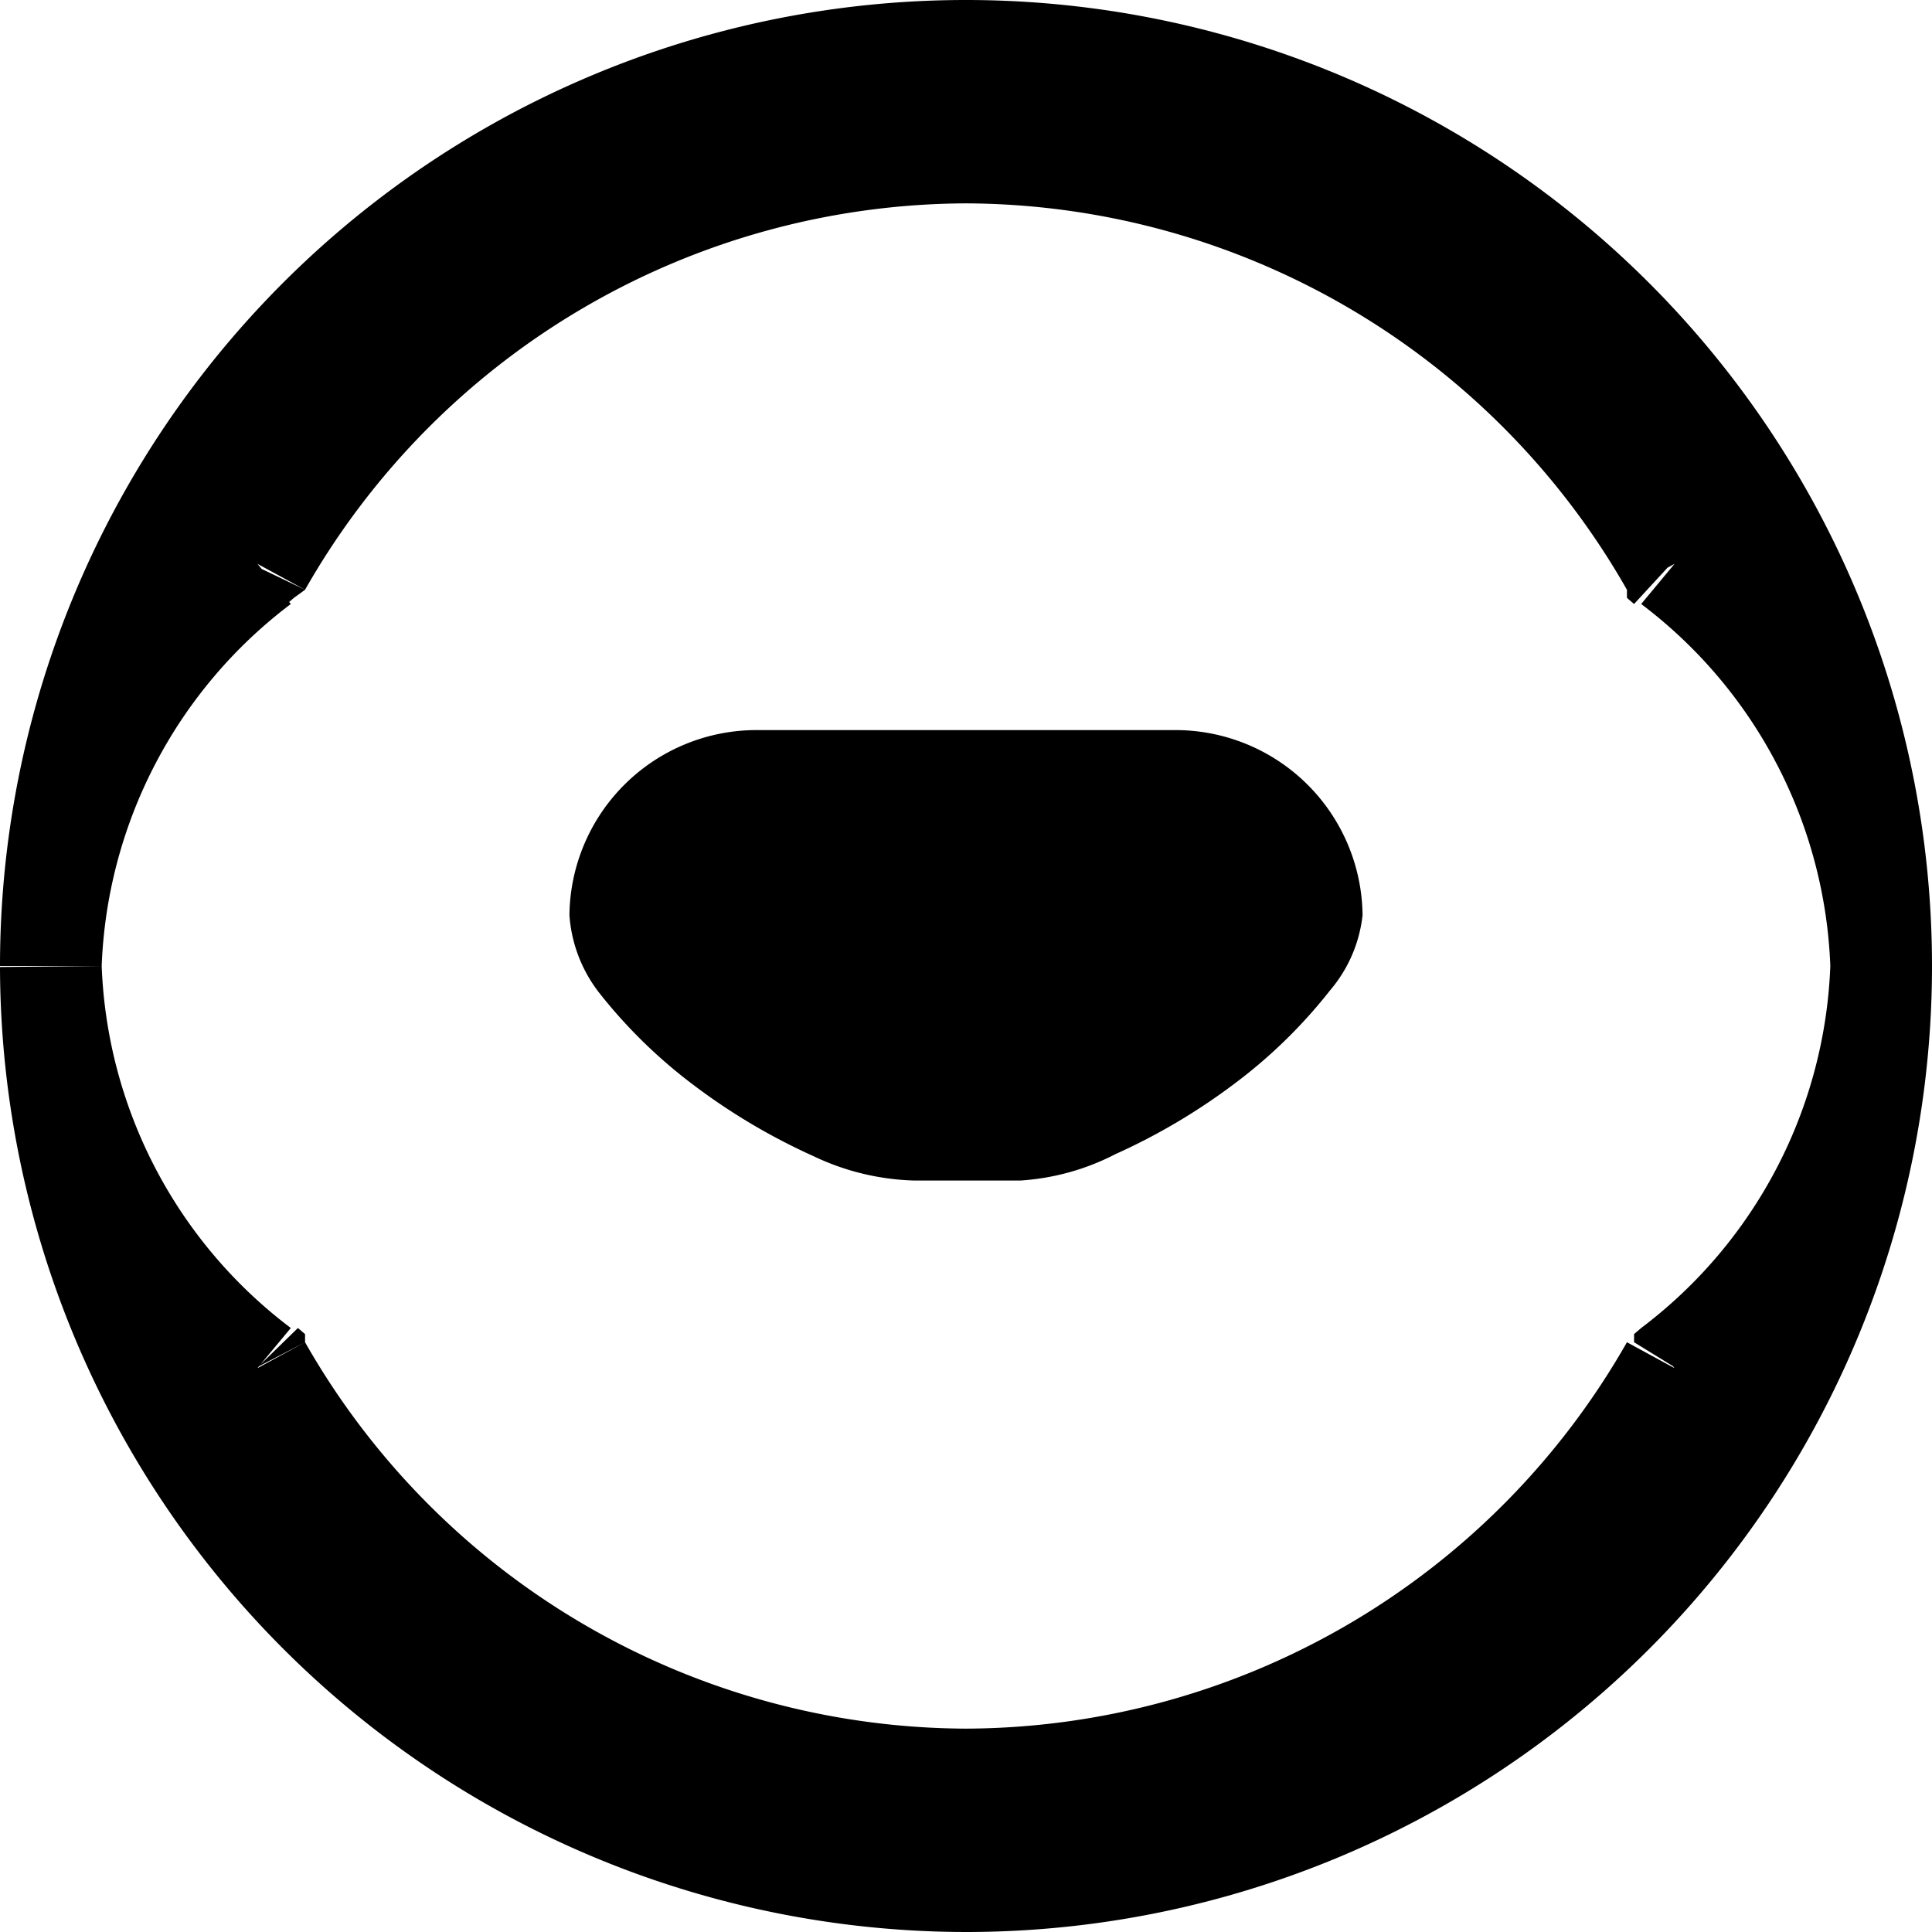 <svg xmlns="http://www.w3.org/2000/svg" viewBox="0 0 19 19"><defs><style>.cls-2{fill:none;stroke-linecap:round;stroke-linejoin:round}</style></defs><path class="cls-1 fill" d="M16.46 13.44l-.32-.38-.07.06v.08zm-13.92 0L3 13.2v-.08l-.07-.06zM.5 9.51zm2-3.95l.32.38.07-.06L3 5.8zm13.92 0L16 5.8v.08l.07.06zM9.5 18a8.52 8.52 0 007.4-4.31l-.9-.49A7.51 7.51 0 019.5 17zm-7.4-4.31A8.52 8.52 0 009.5 18v-1A7.51 7.51 0 013 13.2zM0 9.51a5.7 5.7 0 002.22 4.32l.64-.77A4.68 4.68 0 011 9.5zm0 0A9.51 9.51 0 009.5 19v-1A8.51 8.51 0 011 9.5zM9.5 19A9.5 9.5 0 0019 9.5h-1A8.52 8.52 0 019.5 18zM19 9.5A9.5 9.5 0 009.5 0v1A8.52 8.52 0 0118 9.5zM9.5 0A9.5 9.5 0 000 9.5h1A8.52 8.52 0 019.5 1zM2.22 5.17A5.72 5.72 0 000 9.5h1a4.68 4.68 0 011.86-3.56zM9.5 1a8.52 8.52 0 00-7.4 4.31l.9.49A7.51 7.51 0 019.5 2zm7.4 4.31A8.52 8.52 0 009.5 1v1A7.51 7.51 0 0116 5.8zM19 9.5a5.72 5.72 0 00-2.22-4.33l-.64.77A4.68 4.68 0 0118 9.5zm-2.22 4.33A5.72 5.72 0 0019 9.5h-1a4.68 4.68 0 01-1.86 3.56z"/><path fill="none" class="cls-2 stroke" d="M2.13 9.79C2.7 8.83 5 6.91 9.6 6.91s6.76 2.18 7.27 2.88"/><path fill="none" class="cls-2 stroke" d="M2.13 9C2.7 8.06 5 6.15 9.6 6.15S16.36 8.32 16.87 9M10 17v-3.38a8.9 8.9 0 011.43-3.26 11.44 11.44 0 011.92-1.24M9.09 17v-3.38a8.9 8.9 0 00-1.43-3.26 10.49 10.49 0 00-1.92-1.24"/><path class="cls-3 fill stroke" d="M5.6 9a1.84 1.84 0 011.84-1.82h4.12A1.84 1.84 0 0113.4 9a1.37 1.37 0 01-.32.74 5 5 0 01-.93.91 6.12 6.12 0 01-1.18.7 2.36 2.36 0 01-.94.26H9a2.45 2.45 0 01-1-.24 6.12 6.12 0 01-1.18-.7 5 5 0 01-.93-.91A1.4 1.4 0 015.6 9z"/></svg>